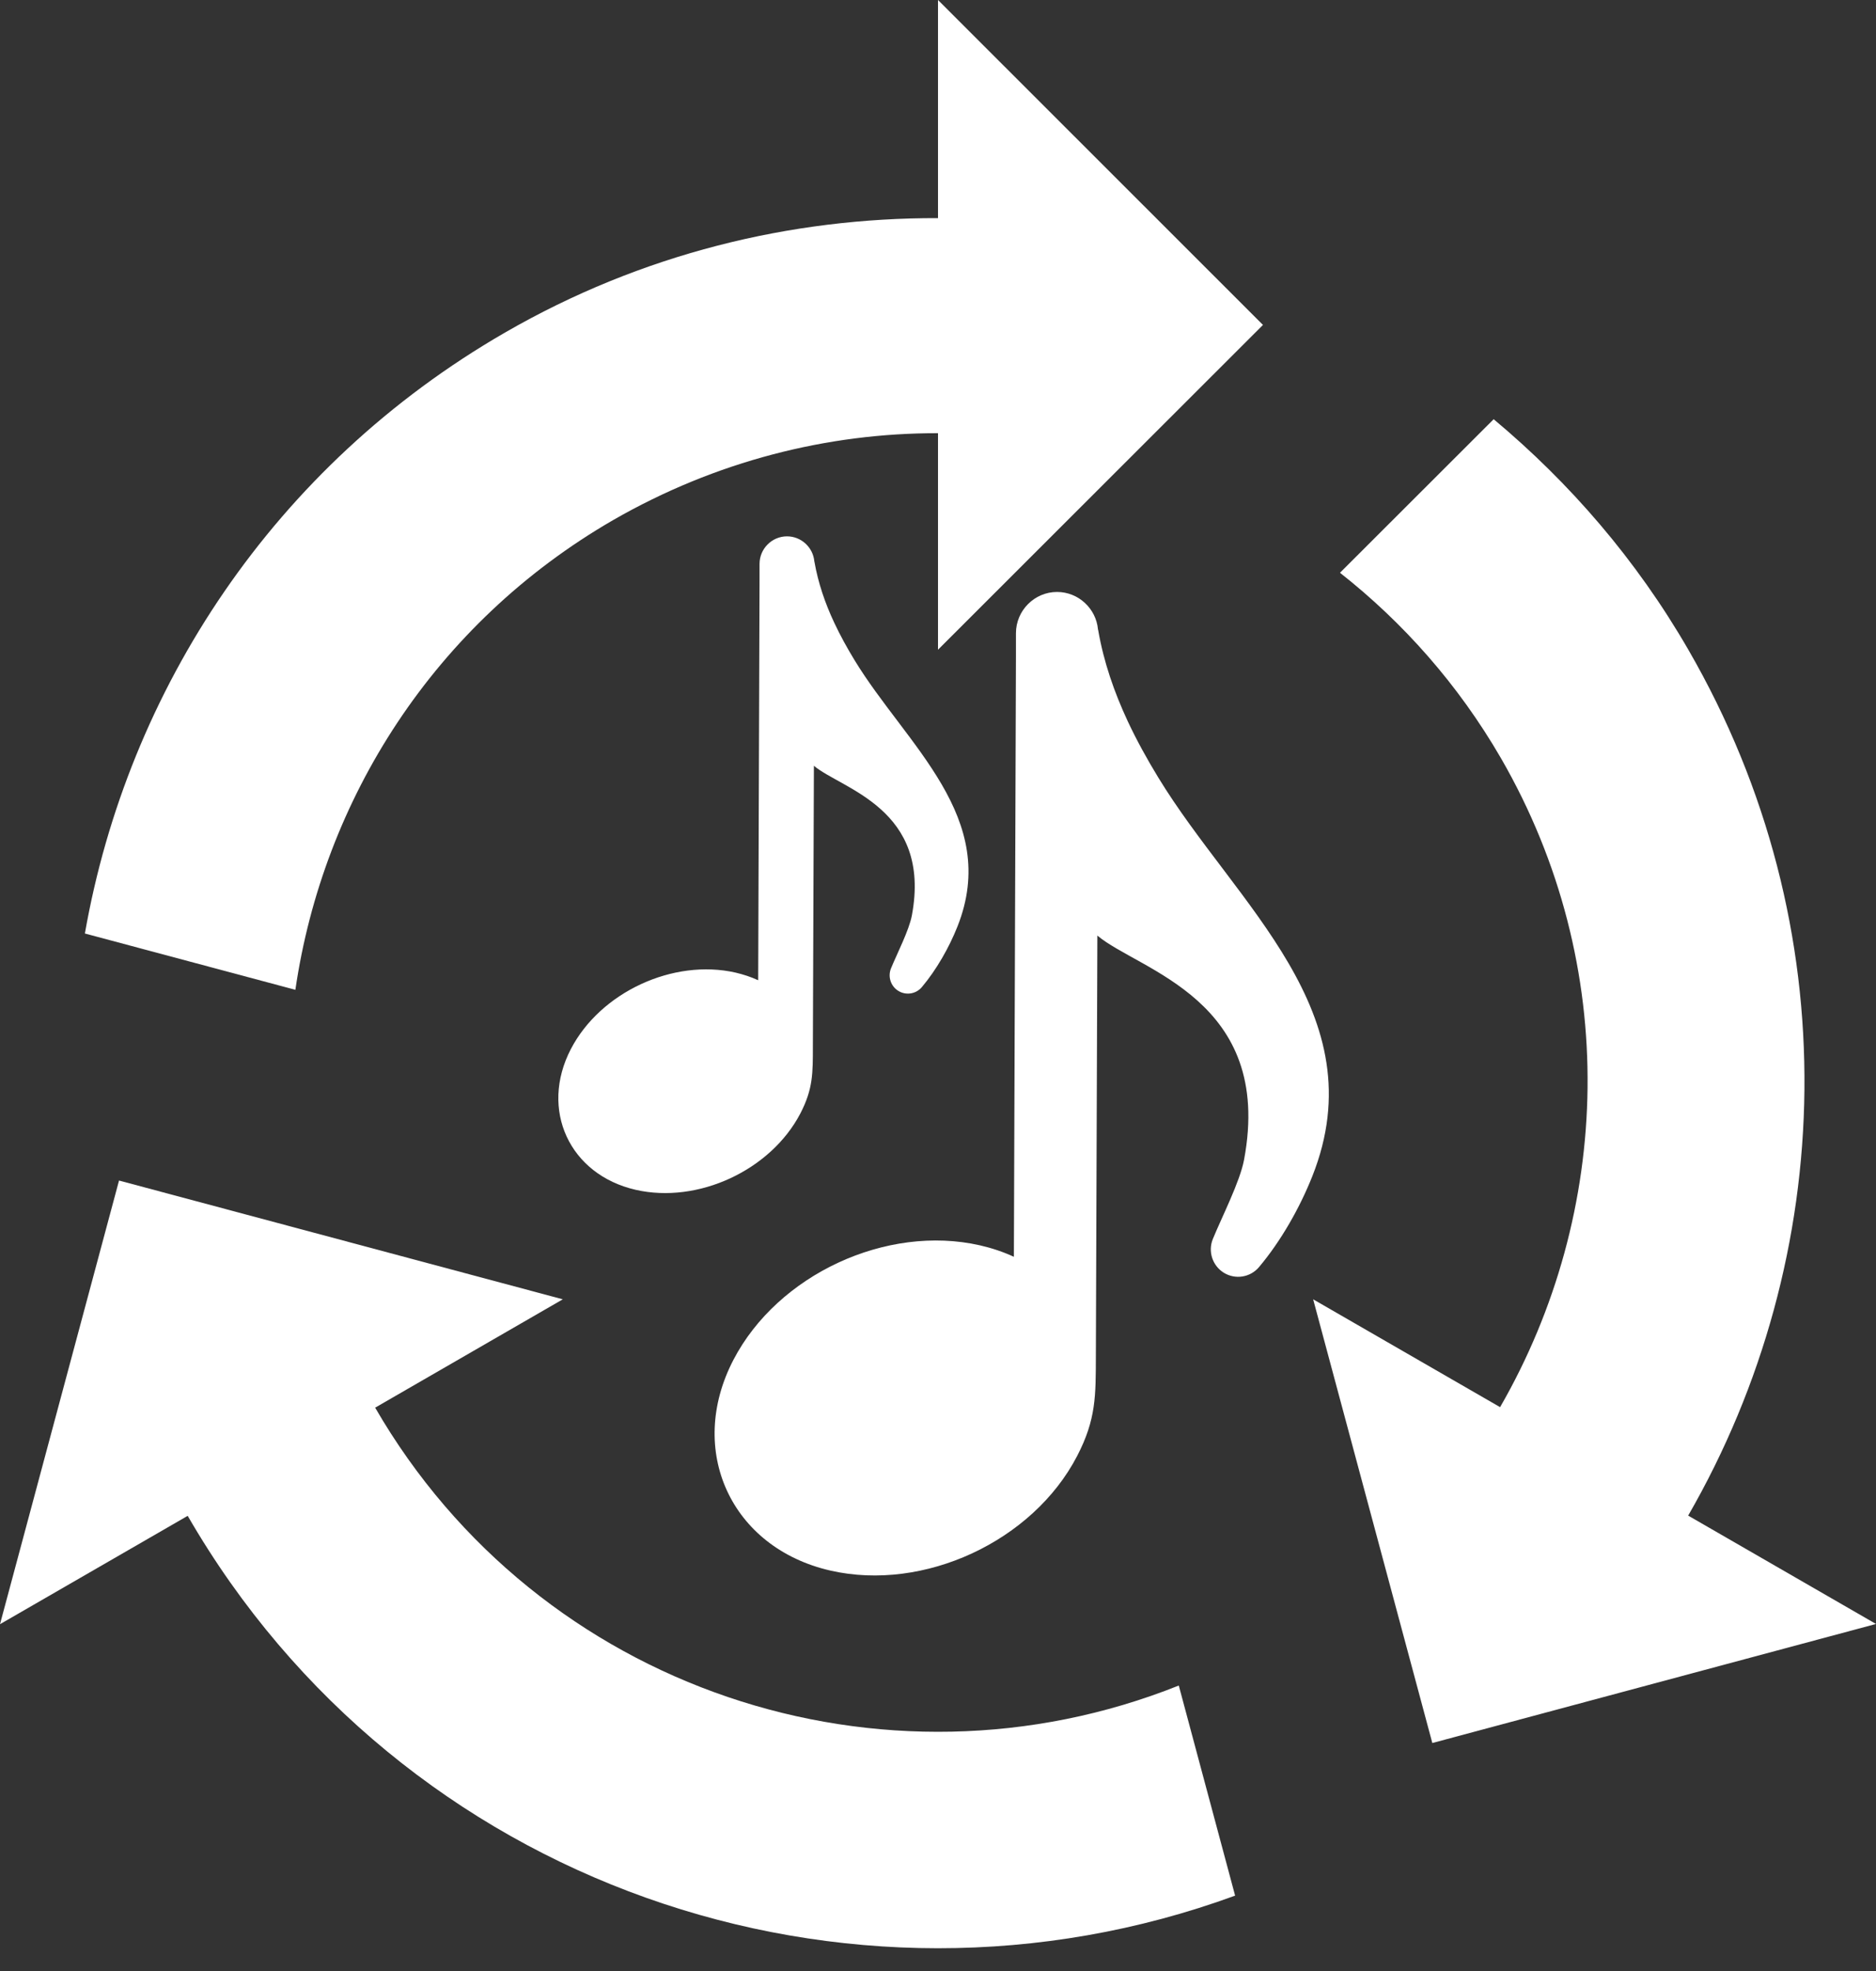 <svg width="40" height="42" viewBox="0 0 40 42" fill="none" xmlns="http://www.w3.org/2000/svg">
<rect x="0" y="0" width="40" height="42" fill="#333333" stroke="none"/>
<path fill-rule="evenodd" clip-rule="evenodd" d="M21.618 26.781L21.662 13.976V13.493C21.662 13.01 22.057 12.614 22.538 12.614C22.993 12.614 23.37 12.966 23.411 13.411L23.416 13.43C23.533 14.106 23.757 14.75 24.046 15.37C24.239 15.781 24.459 16.179 24.696 16.567C26.349 19.28 29.362 21.587 27.981 25.065C27.713 25.739 27.311 26.447 26.845 27C26.66 27.22 26.342 27.272 26.096 27.122C25.852 26.972 25.751 26.666 25.861 26.4C26.051 25.935 26.438 25.182 26.526 24.712C27.165 21.297 24.278 20.68 23.398 19.936L23.366 28.893C23.363 29.739 23.374 30.243 22.965 31.029C22.02 32.845 19.699 33.922 17.708 33.468C15.589 32.985 14.632 30.909 15.638 28.977C16.583 27.16 18.904 26.084 20.895 26.537C21.144 26.594 21.387 26.674 21.618 26.781ZM16.166 20.888L16.195 12.338V12.015C16.195 11.693 16.459 11.429 16.78 11.429C17.084 11.429 17.335 11.663 17.363 11.961L17.366 11.974C17.445 12.424 17.593 12.855 17.787 13.268C17.916 13.543 18.063 13.809 18.221 14.068C19.325 15.88 21.337 17.42 20.415 19.743C20.236 20.193 19.967 20.665 19.656 21.034C19.532 21.181 19.32 21.216 19.156 21.116C18.992 21.016 18.926 20.812 18.998 20.634C19.126 20.324 19.384 19.821 19.443 19.507C19.87 17.227 17.942 16.814 17.354 16.318L17.332 22.298C17.331 22.863 17.338 23.2 17.066 23.725C16.434 24.937 14.885 25.657 13.555 25.354C12.141 25.031 11.501 23.645 12.172 22.354C12.803 21.142 14.354 20.423 15.683 20.725C15.849 20.764 16.012 20.817 16.166 20.888Z" fill="white"/>
<path d="M13.074 11.082C15.259 9.826 17.648 9.226 20 9.231V13.845L26.929 6.924L20 0V4.648C16.858 4.639 13.678 5.407 10.765 7.088C5.837 9.931 2.722 14.698 1.81 19.892L6.298 21.092C6.889 17.042 9.251 13.291 13.074 11.082ZM7.999 29.996L12 27.687L2.538 25.156L0 34.61L4.002 32.301C8.557 40.184 18.061 43.421 26.335 40.394L25.134 35.917C18.843 38.429 11.491 36.029 7.999 29.996ZM35.995 32.296C39.18 26.774 39.419 19.761 36 13.847C34.886 11.918 33.464 10.283 31.848 8.933L28.571 12.205C29.917 13.264 31.092 14.584 32.002 16.154C34.564 20.588 34.373 25.842 31.985 29.985L27.999 27.687L30.54 37.142L40 34.605L35.995 32.296Z" fill="white"/>
</svg>
